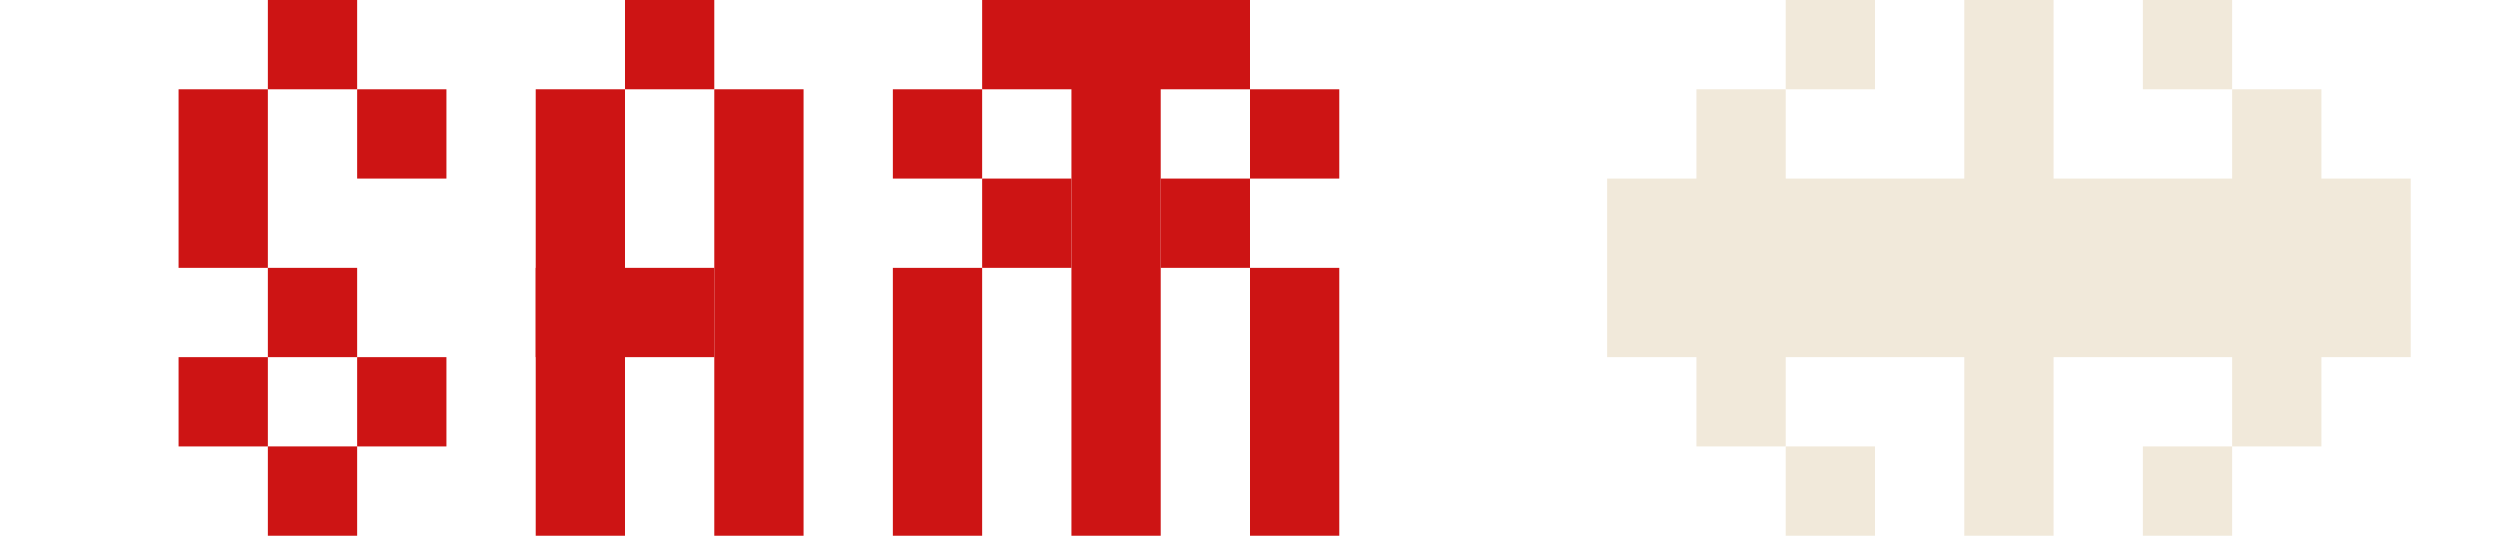 <svg xmlns="http://www.w3.org/2000/svg" width="28px" height="6px">
  <!-- S -->
    <rect x="2" y="1" width="1px" height="2px" fill="#cd1414" />
    <rect x="3" y="0" width="1px" height="1px" fill="#cd1414" />
    <rect x="4" y="1" width="1px" height="1px" fill="#cd1414" />
    <rect x="3" y="3" width="1px" height="1px" fill="#cd1414" />
    <rect x="4" y="4" width="1px" height="1px" fill="#cd1414" />
    <rect x="3" y="5" width="1px" height="1px" fill="#cd1414" />
    <rect x="2" y="4" width="1px" height="1px" fill="#cd1414" />
    <!-- A -->
      <rect x="6" y="1" width="1px" height="5px" fill="#cd1414" />
      <rect x="8" y="1" width="1px" height="5px" fill="#cd1414" />
      <rect x="7" y="0" width="1px" height="1px" fill="#cd1414" />
      <rect x="6" y="3" width="2px" height="1px" fill="#cd1414" />
      <!-- RR -->
        <rect x="10" y="1" width="1px" height="1px" fill="#cd1414" />
        <rect x="14" y="1" width="1px" height="1px" fill="#cd1414" />
        <rect x="11" y="0" width="3px" height="1px" fill="#cd1414" />
        <rect x="12" y="0" width="1px" height="6px" fill="#cd1414" />
        <rect x="11" y="2" width="1px" height="1px" fill="#cd1414" />
        <rect x="13" y="2" width="1px" height="1px" fill="#cd1414" />
        <rect x="10" y="3" width="1px" height="3px" fill="#cd1414" />
        <rect x="14" y="3" width="1px" height="3px" fill="#cd1414" />
        <!-- SHAPE -->
          <rect x="18" y="2" width="9px" height="2px" fill="#f1e9da" />
          <rect x="19" y="1" width="1px" height="4px" fill="#f1e9da" />
          <rect x="25" y="1" width="1px" height="4px" fill="#f1e9da" />
          <rect x="22" y="0" width="1px" height="6px" fill="#f1e9da" />
          <rect x="20" y="0" width="1px" height="1px" fill="#f1e9da" />
          <rect x="20" y="5" width="1px" height="1px" fill="#f1e9da" />
          <rect x="24" y="0" width="1px" height="1px" fill="#f1e9da" />
          <rect x="24" y="5" width="1px" height="1px" fill="#f1e9da" />
</svg>